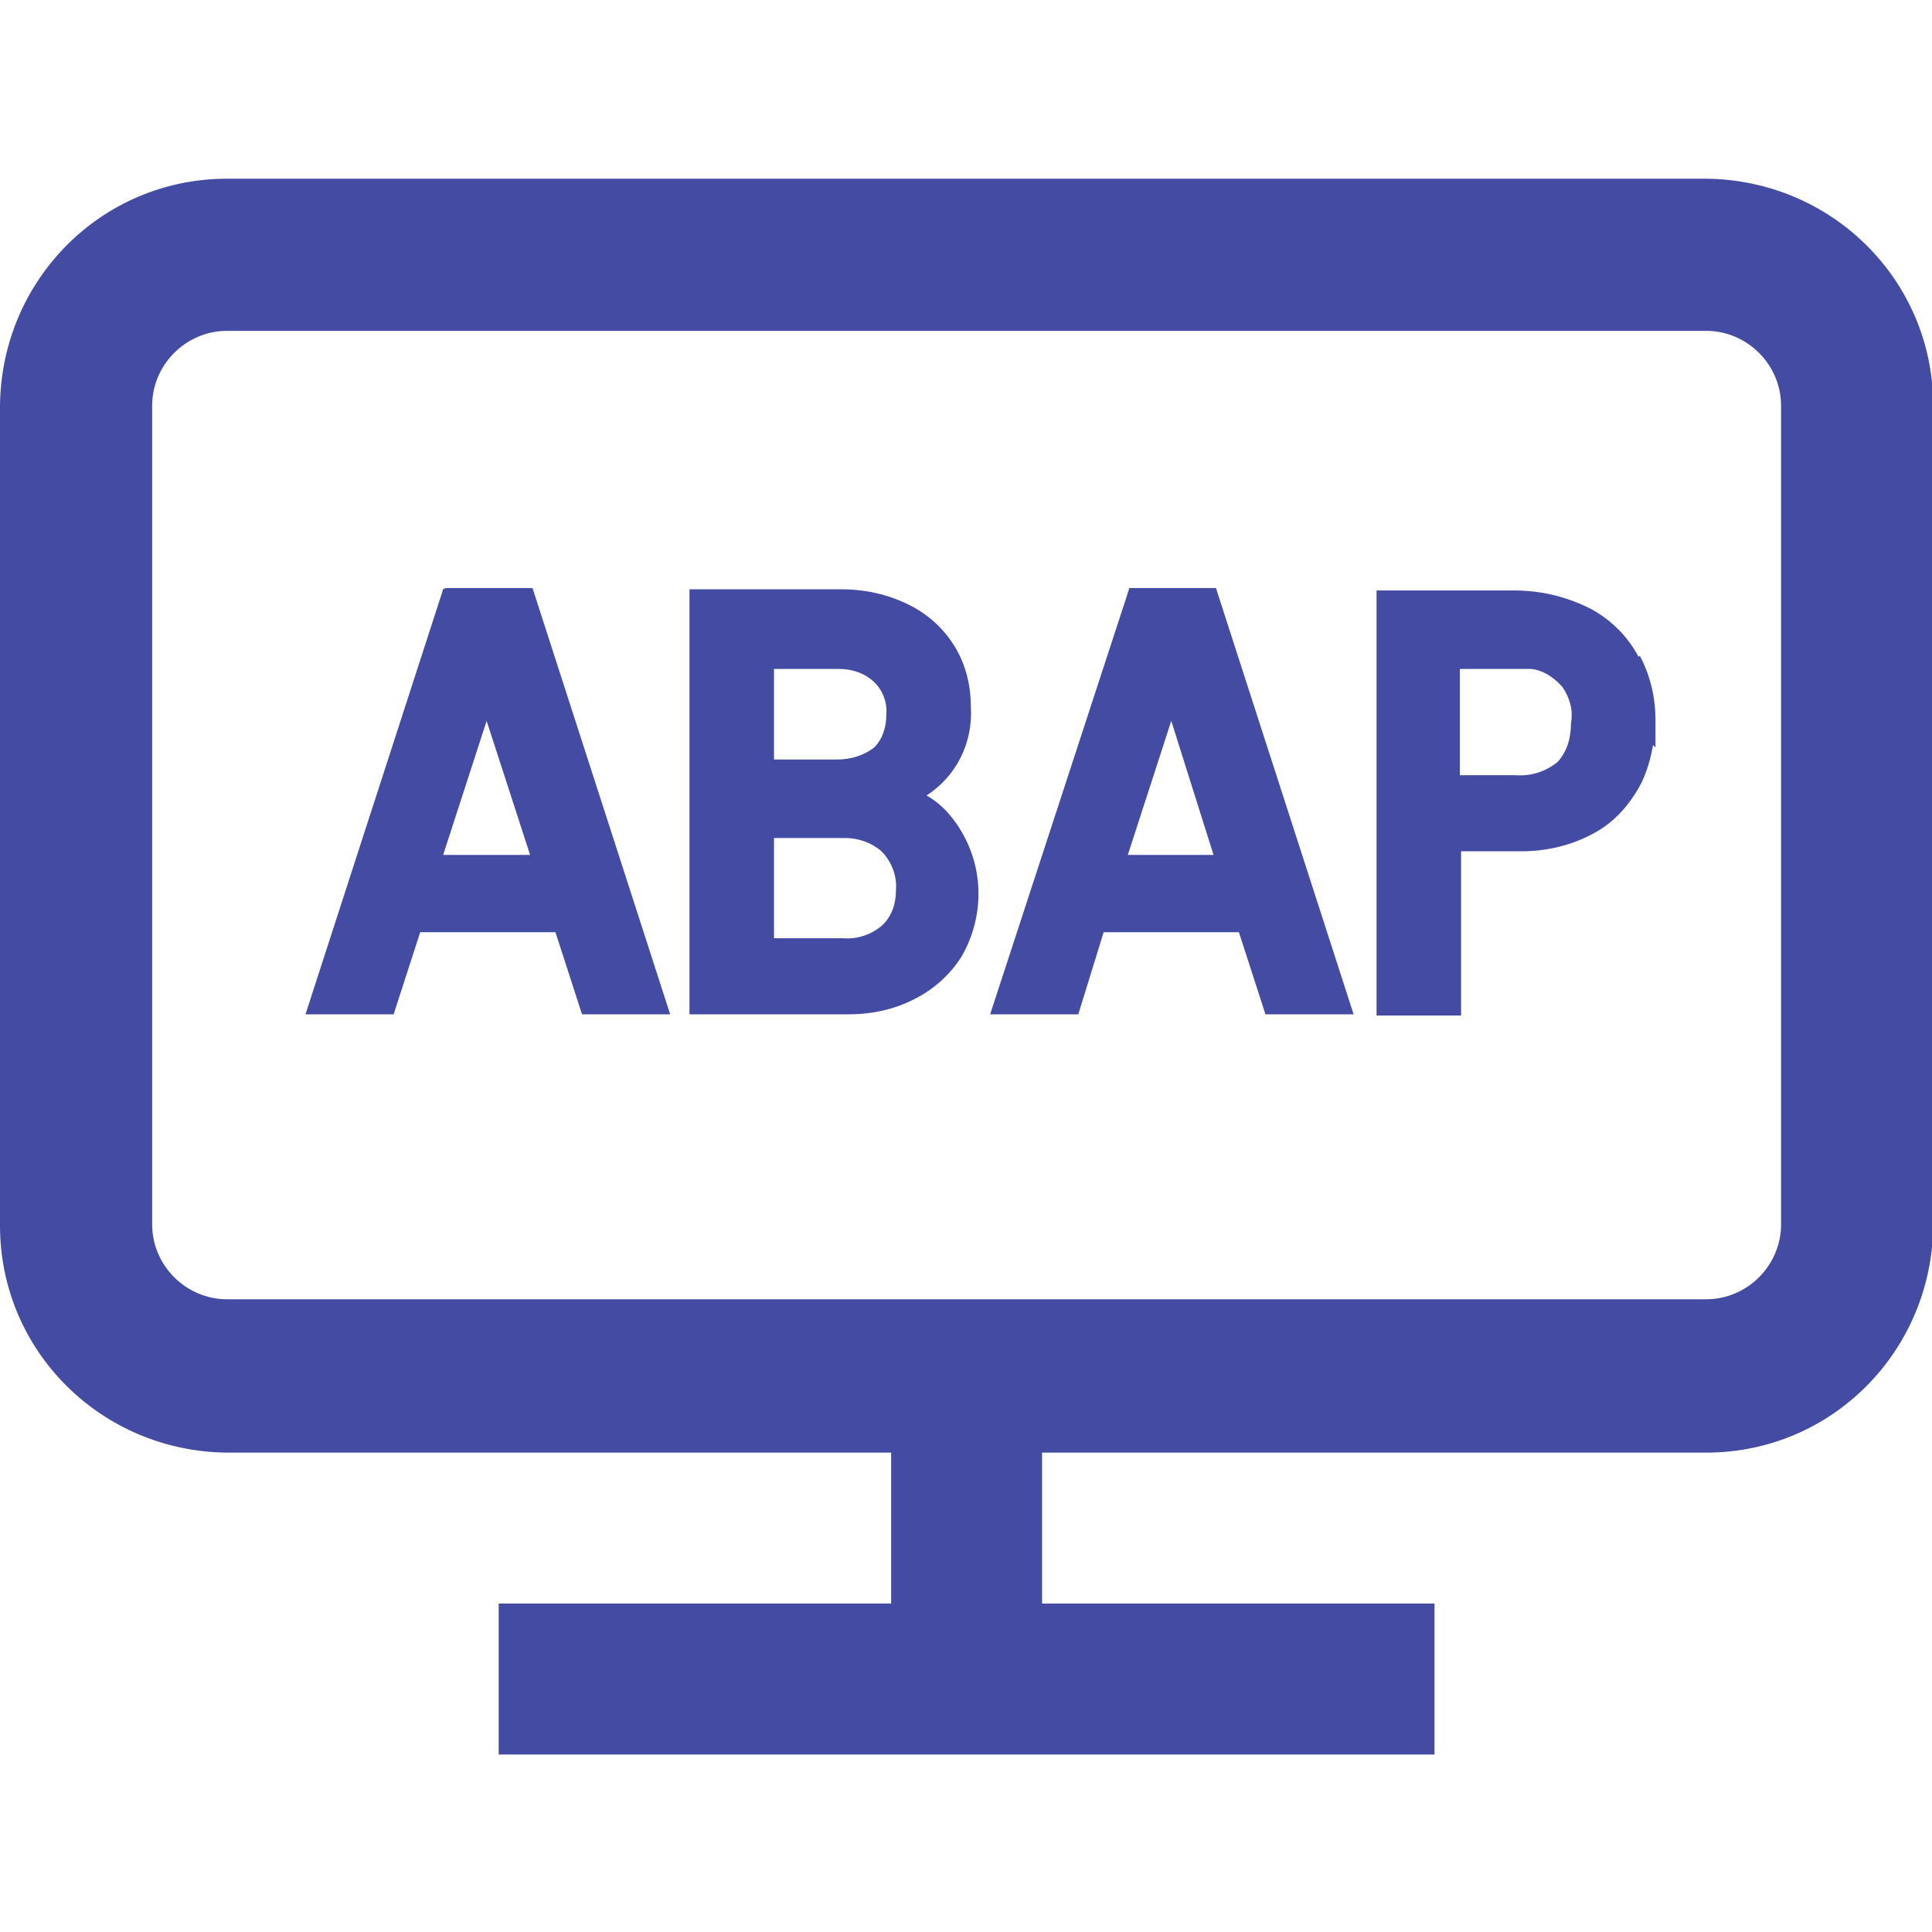 <?xml version="1.0" encoding="UTF-8"?><svg id="Group_15807" xmlns="http://www.w3.org/2000/svg" viewBox="0 0 16 16"><defs><style>.cls-1{fill:#434BA2;}</style></defs><g id="Group_15847"><path id="Path_60834" class="cls-1" d="M14.12,1.48H1.88c-1.04,0-1.87.84-1.88,1.88v6.79c0,1.04.84,1.87,1.88,1.88h5.5v1.25h-3.25v1.25h7.75v-1.25h-3.25v-1.25h5.5c1.04,0,1.87-.84,1.88-1.88V3.36c0-1.04-.84-1.87-1.88-1.88M14.75,10.14c0,.34-.28.62-.62.62H1.88c-.34,0-.62-.28-.62-.62V3.36c0-.34.28-.62.62-.62h12.25c.34,0,.62.28.62.62v6.79Z"/><path id="Path_60835" class="cls-1" d="M3.67,4.88l-1.14,3.52h.73l.22-.68h1.12l.22.68h.73l-1.14-3.53h-.72ZM3.67,7.08l.36-1.11.36,1.11h-.71Z"/><path id="Path_60836" class="cls-1" d="M7.67,6.59c.25-.16.39-.44.37-.74,0-.17-.04-.34-.13-.49-.09-.15-.22-.27-.38-.35-.18-.09-.37-.13-.57-.13h-1.25v3.52h1.32c.19,0,.38-.04.55-.13.16-.08.3-.21.39-.36.19-.34.18-.76-.05-1.09-.07-.1-.15-.18-.26-.24M6.93,6.29h-.52v-.75h.54c.1,0,.2.03.28.1.08.07.12.18.11.28,0,.1-.03.2-.1.27-.09.07-.2.1-.31.1M6.42,6.94h.58c.11,0,.22.04.3.11.08.08.13.2.12.32,0,.11-.03.21-.11.29-.09.08-.21.12-.33.11h-.57s0-.83,0-.83Z"/><path id="Path_60837" class="cls-1" d="M13.57,5.44c-.09-.17-.23-.31-.4-.4-.2-.1-.41-.15-.63-.15h-1.14v3.52h.7v-1.36h.5c.21,0,.42-.05.6-.15.17-.09.3-.24.39-.41.05-.1.08-.21.1-.32l.02.02v-.22c0-.19-.04-.37-.13-.54M12.09,5.54h.59c.1.01.19.07.26.15.06.09.09.19.07.3,0,.12-.03.23-.11.32-.1.08-.22.12-.35.11h-.46v-.88Z"/><path id="Path_60838" class="cls-1" d="M9.35,4.88l-1.15,3.52h.73l.21-.68h1.12l.22.68h.73l-1.14-3.53h-.72ZM9.34,7.08l.36-1.11.35,1.11h-.71Z"/></g></svg>